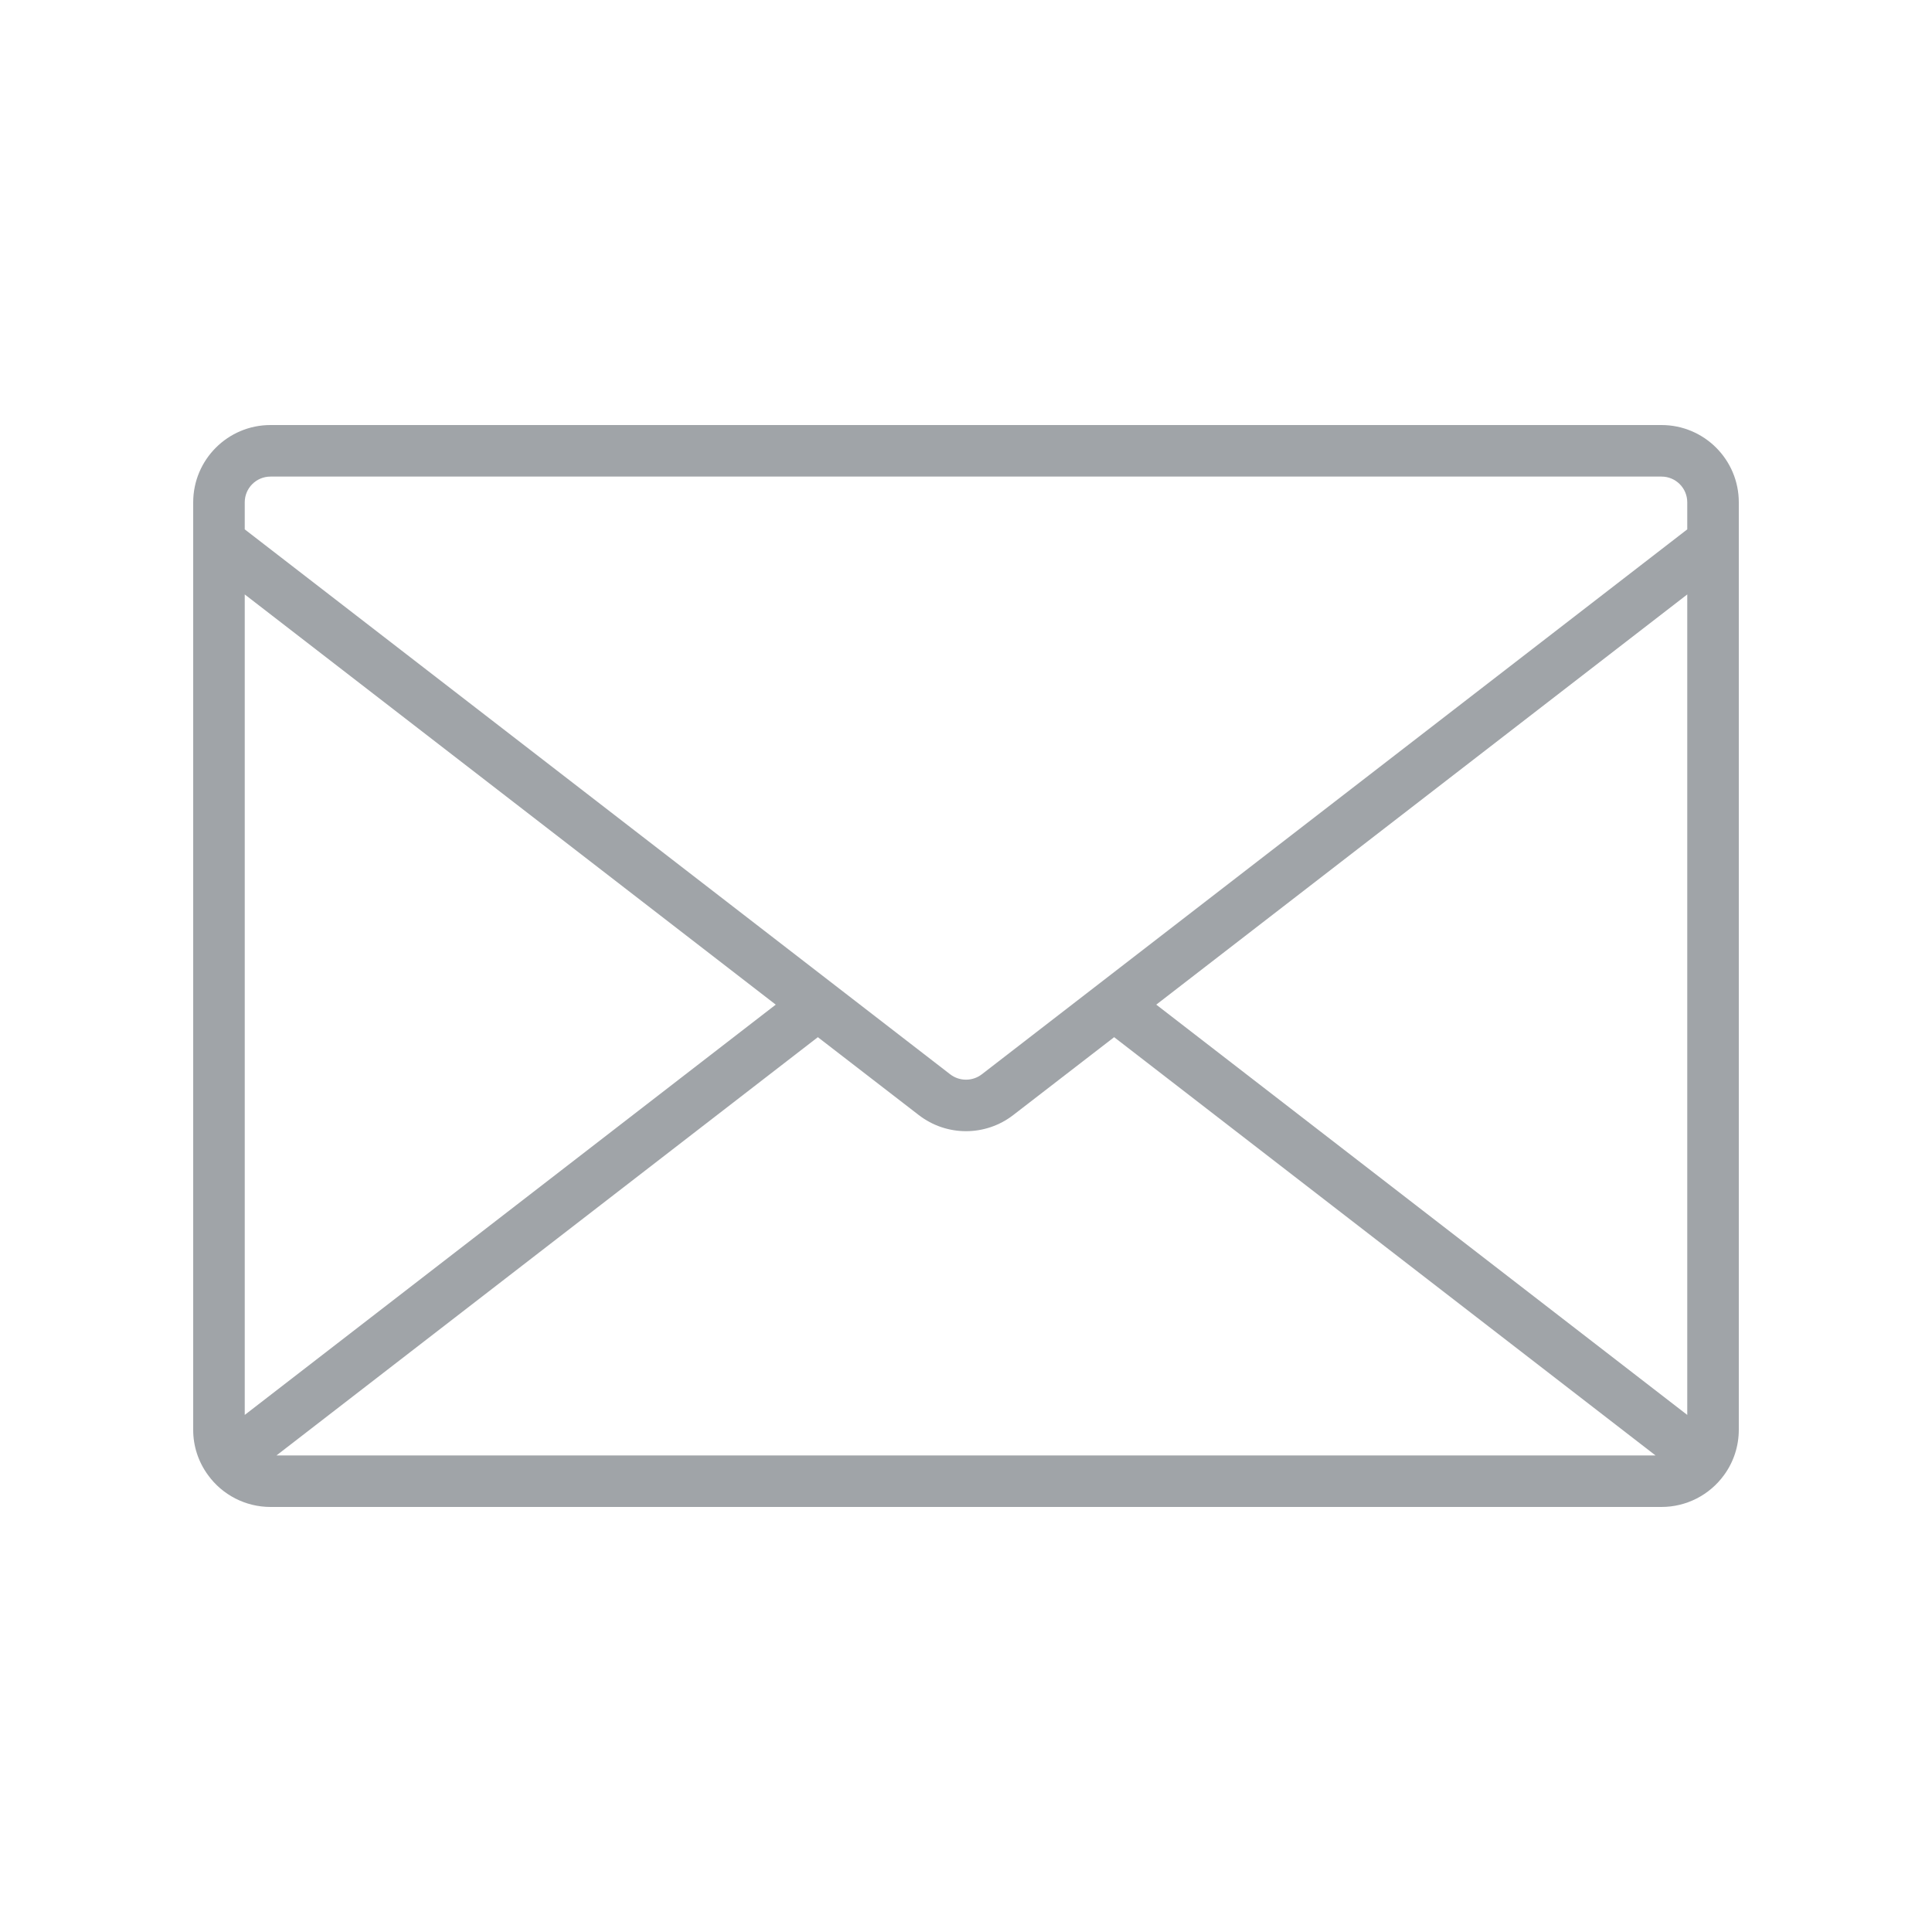 <svg width="25" height="25" viewBox="0 0 25 25" fill="none" xmlns="http://www.w3.org/2000/svg">
<path d="M21.5 5.5H3.5C2.948 5.5 2.5 5.948 2.5 6.5V18.5C2.499 18.71 2.566 18.915 2.69 19.085C2.877 19.345 3.179 19.5 3.5 19.5H21.5C21.821 19.5 22.122 19.346 22.31 19.086C22.434 18.916 22.5 18.711 22.5 18.5V6.5C22.5 5.948 22.052 5.5 21.5 5.5ZM3.167 18.309V7.692L10.038 13L3.167 18.309ZM3.578 18.833L10.583 13.421L11.889 14.429C12.249 14.707 12.751 14.707 13.111 14.429L14.417 13.421L21.422 18.833H3.578ZM21.833 18.309L14.962 13L21.833 7.692V18.309ZM21.833 6.85L12.704 13.902C12.584 13.994 12.416 13.994 12.296 13.902L3.167 6.85V6.5C3.167 6.316 3.316 6.167 3.5 6.167H21.5C21.684 6.167 21.833 6.316 21.833 6.5V6.85Z" fill="#A0A4A8"/>
</svg>
